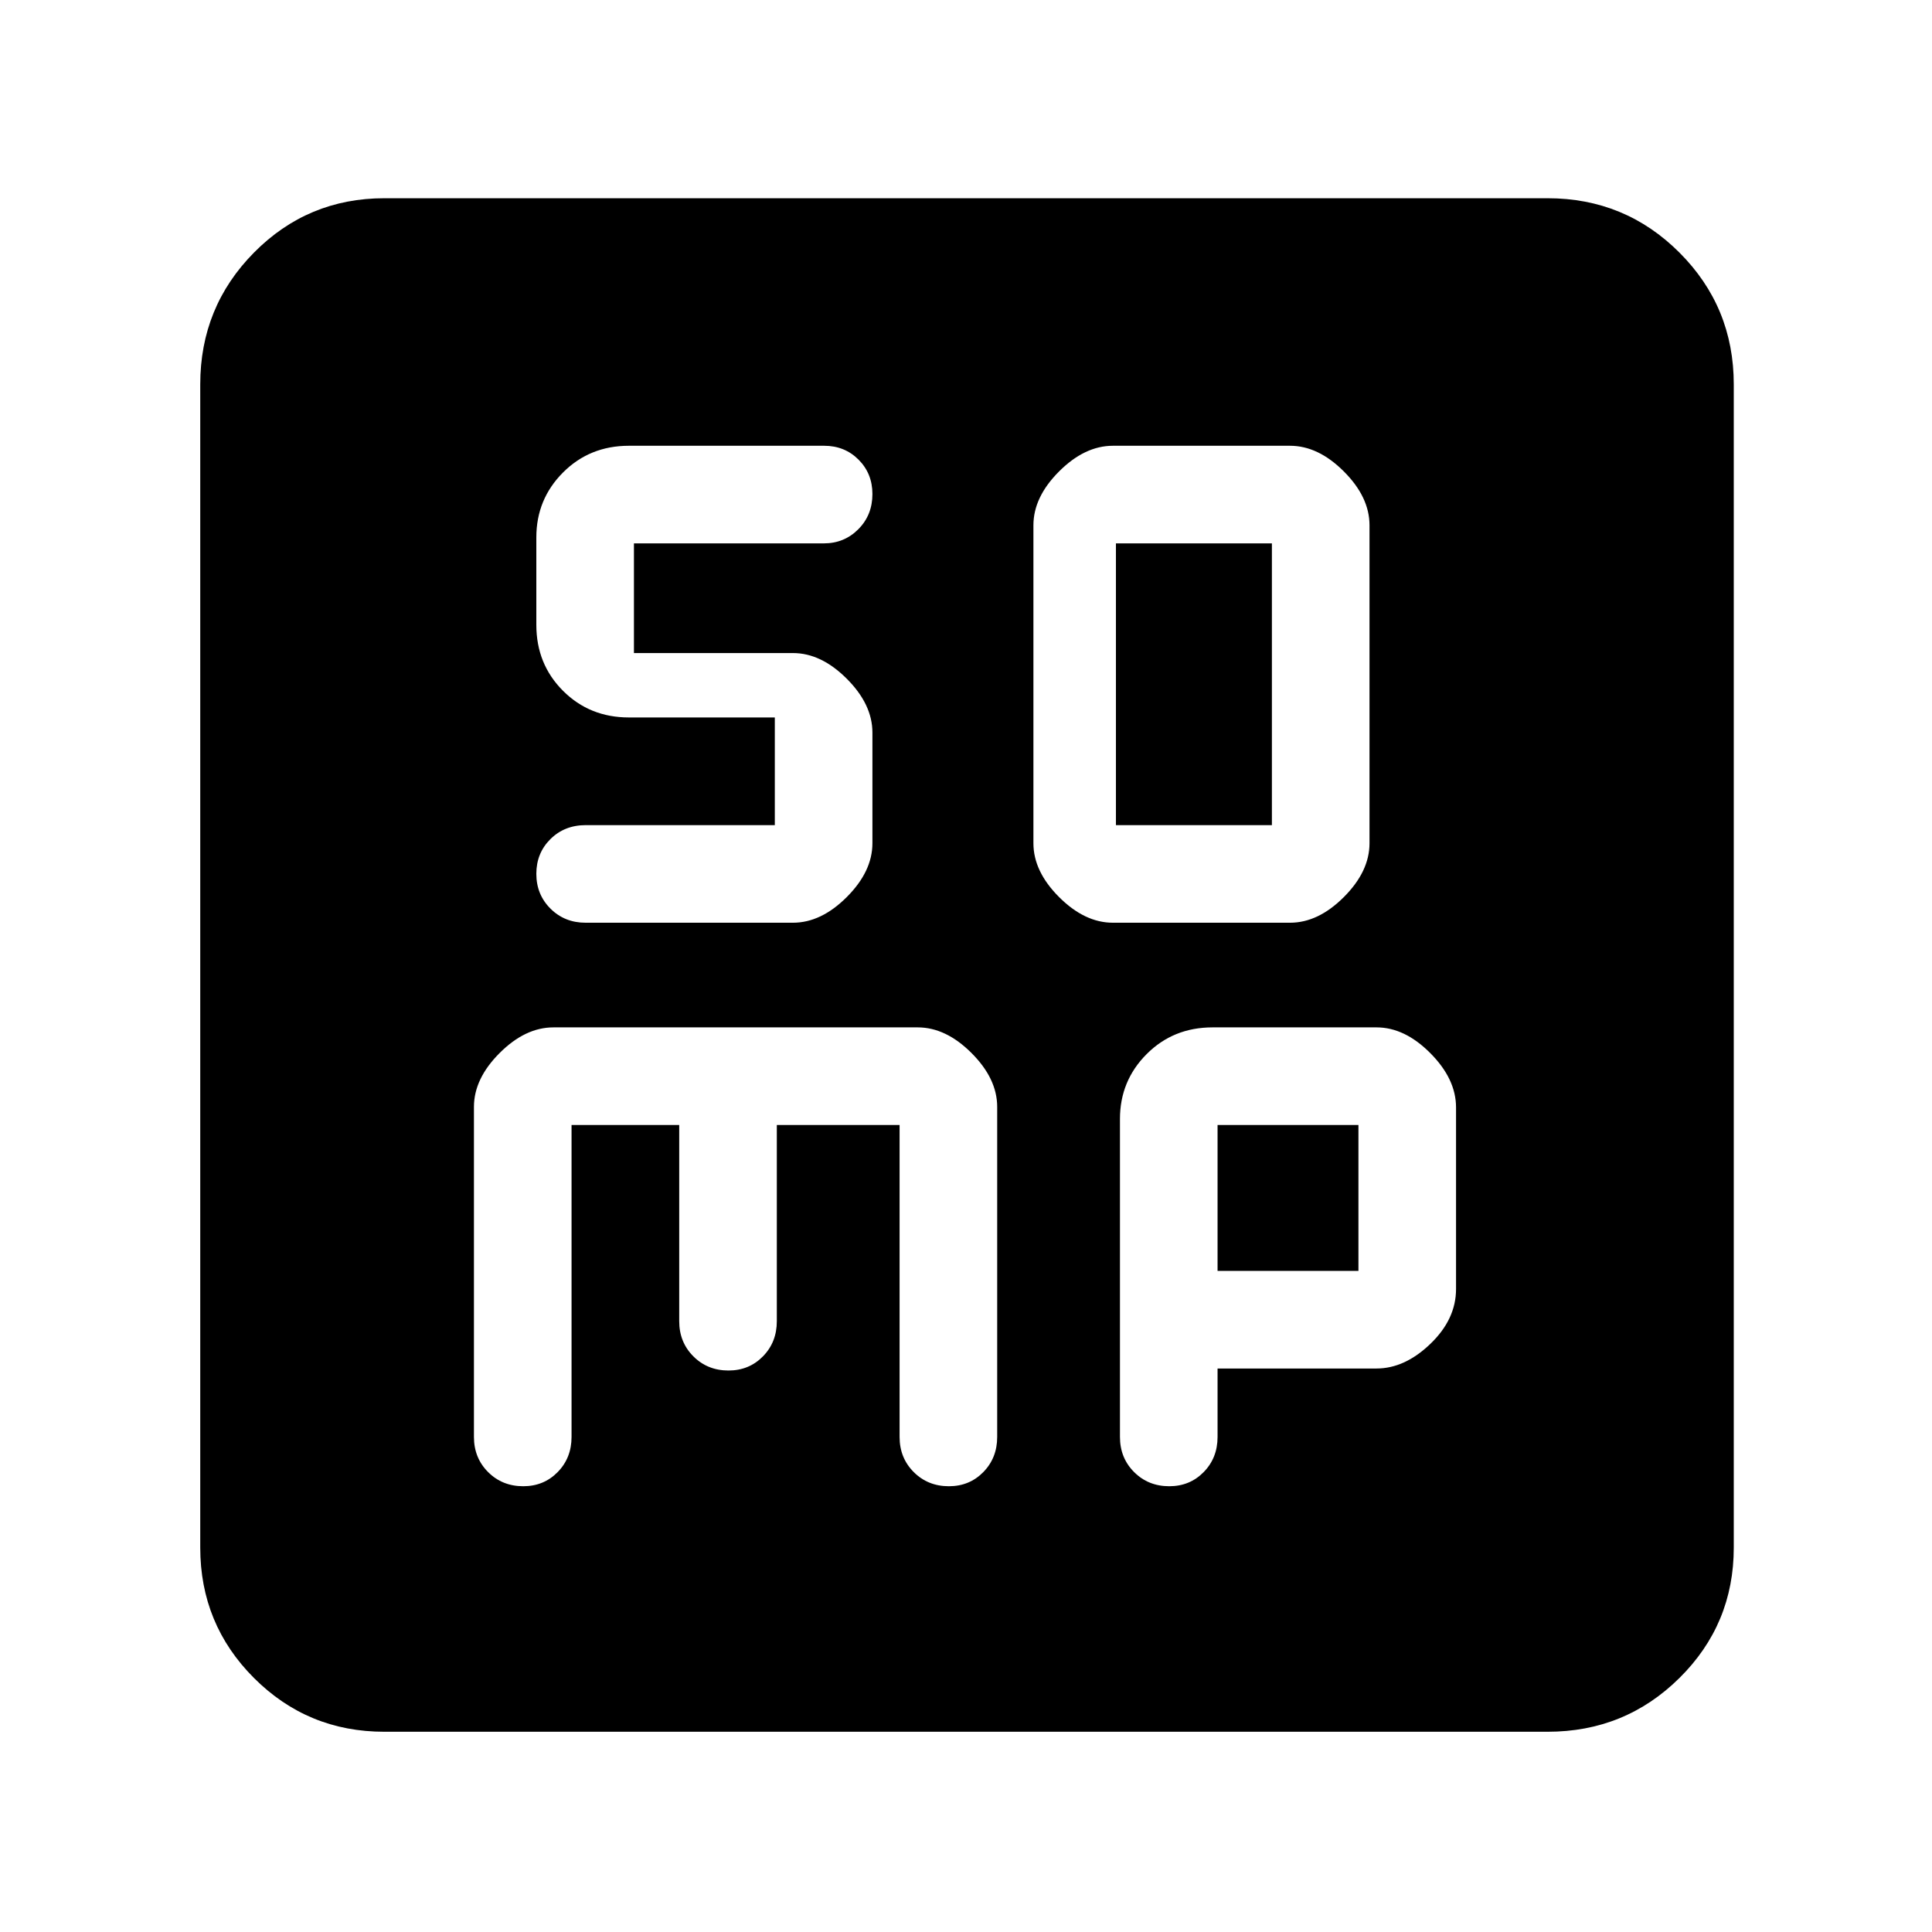 <svg xmlns="http://www.w3.org/2000/svg" height="48" viewBox="0 96 960 960" width="48"><path d="M553 554.5h88q14 0 26.75-12.75T680.5 515V357q0-14-12.75-26.75T641 317.5h-88q-14 0-26.75 12.75T513.5 357v158q0 14 12.75 26.75T553 554.5Zm1.5-48.5V366H632v140h-77.5ZM284 655h53.5v97.5q0 10.433 7.033 17.467Q351.567 777 362 777q10.217 0 17.108-7.033Q386 762.933 386 752.5V655h61v155q0 10.433 7.033 17.467 7.034 7.033 17.467 7.033 10.217 0 17.108-7.033Q495.5 820.433 495.5 810V646q0-14-12.75-26.75T456 606.5H275q-14 0-26.75 12.75T235.5 646v164q0 10.433 7.033 17.467Q249.567 834.5 260 834.5q10.217 0 17.108-7.033Q284 820.433 284 810V655Zm321 121h79q14 0 26.75-12.25t12.75-27.25v-90.214q0-14.122-12.75-26.954T684 606.5h-81.5q-19.5 0-32.75 13.287Q556.5 633.075 556.5 652v158q0 10.433 7.033 17.467Q570.567 834.5 581 834.5q10.217 0 17.108-7.033Q605 820.433 605 810v-34Zm0-48.5V655h70v72.5h-70Zm-414 229q-38.081 0-64.791-26.709Q99.5 903.081 99.5 865V287q0-38.494 26.709-65.497Q152.919 194.5 191 194.5h578q38.494 0 65.497 27.003T861.5 287v578q0 38.081-27.003 64.791Q807.494 956.5 769 956.5H191Zm194-504V506h-93.935q-10.565 0-17.565 6.948-7 6.947-7 17.25 0 10.302 7.033 17.302 7.034 7 17.467 7h103q14 0 26.75-12.75T433.5 515v-55q0-14-12.75-26.75T394 420.5h-79V366h94.374q10.126 0 17.126-7.033 7-7.034 7-17.467 0-10.217-6.892-17.108-6.891-6.892-17.108-6.892h-97q-19.5 0-32.75 13.287Q266.5 344.075 266.5 363v43.5q0 19.5 13.25 32.75t32.75 13.25H385Z"/></svg>